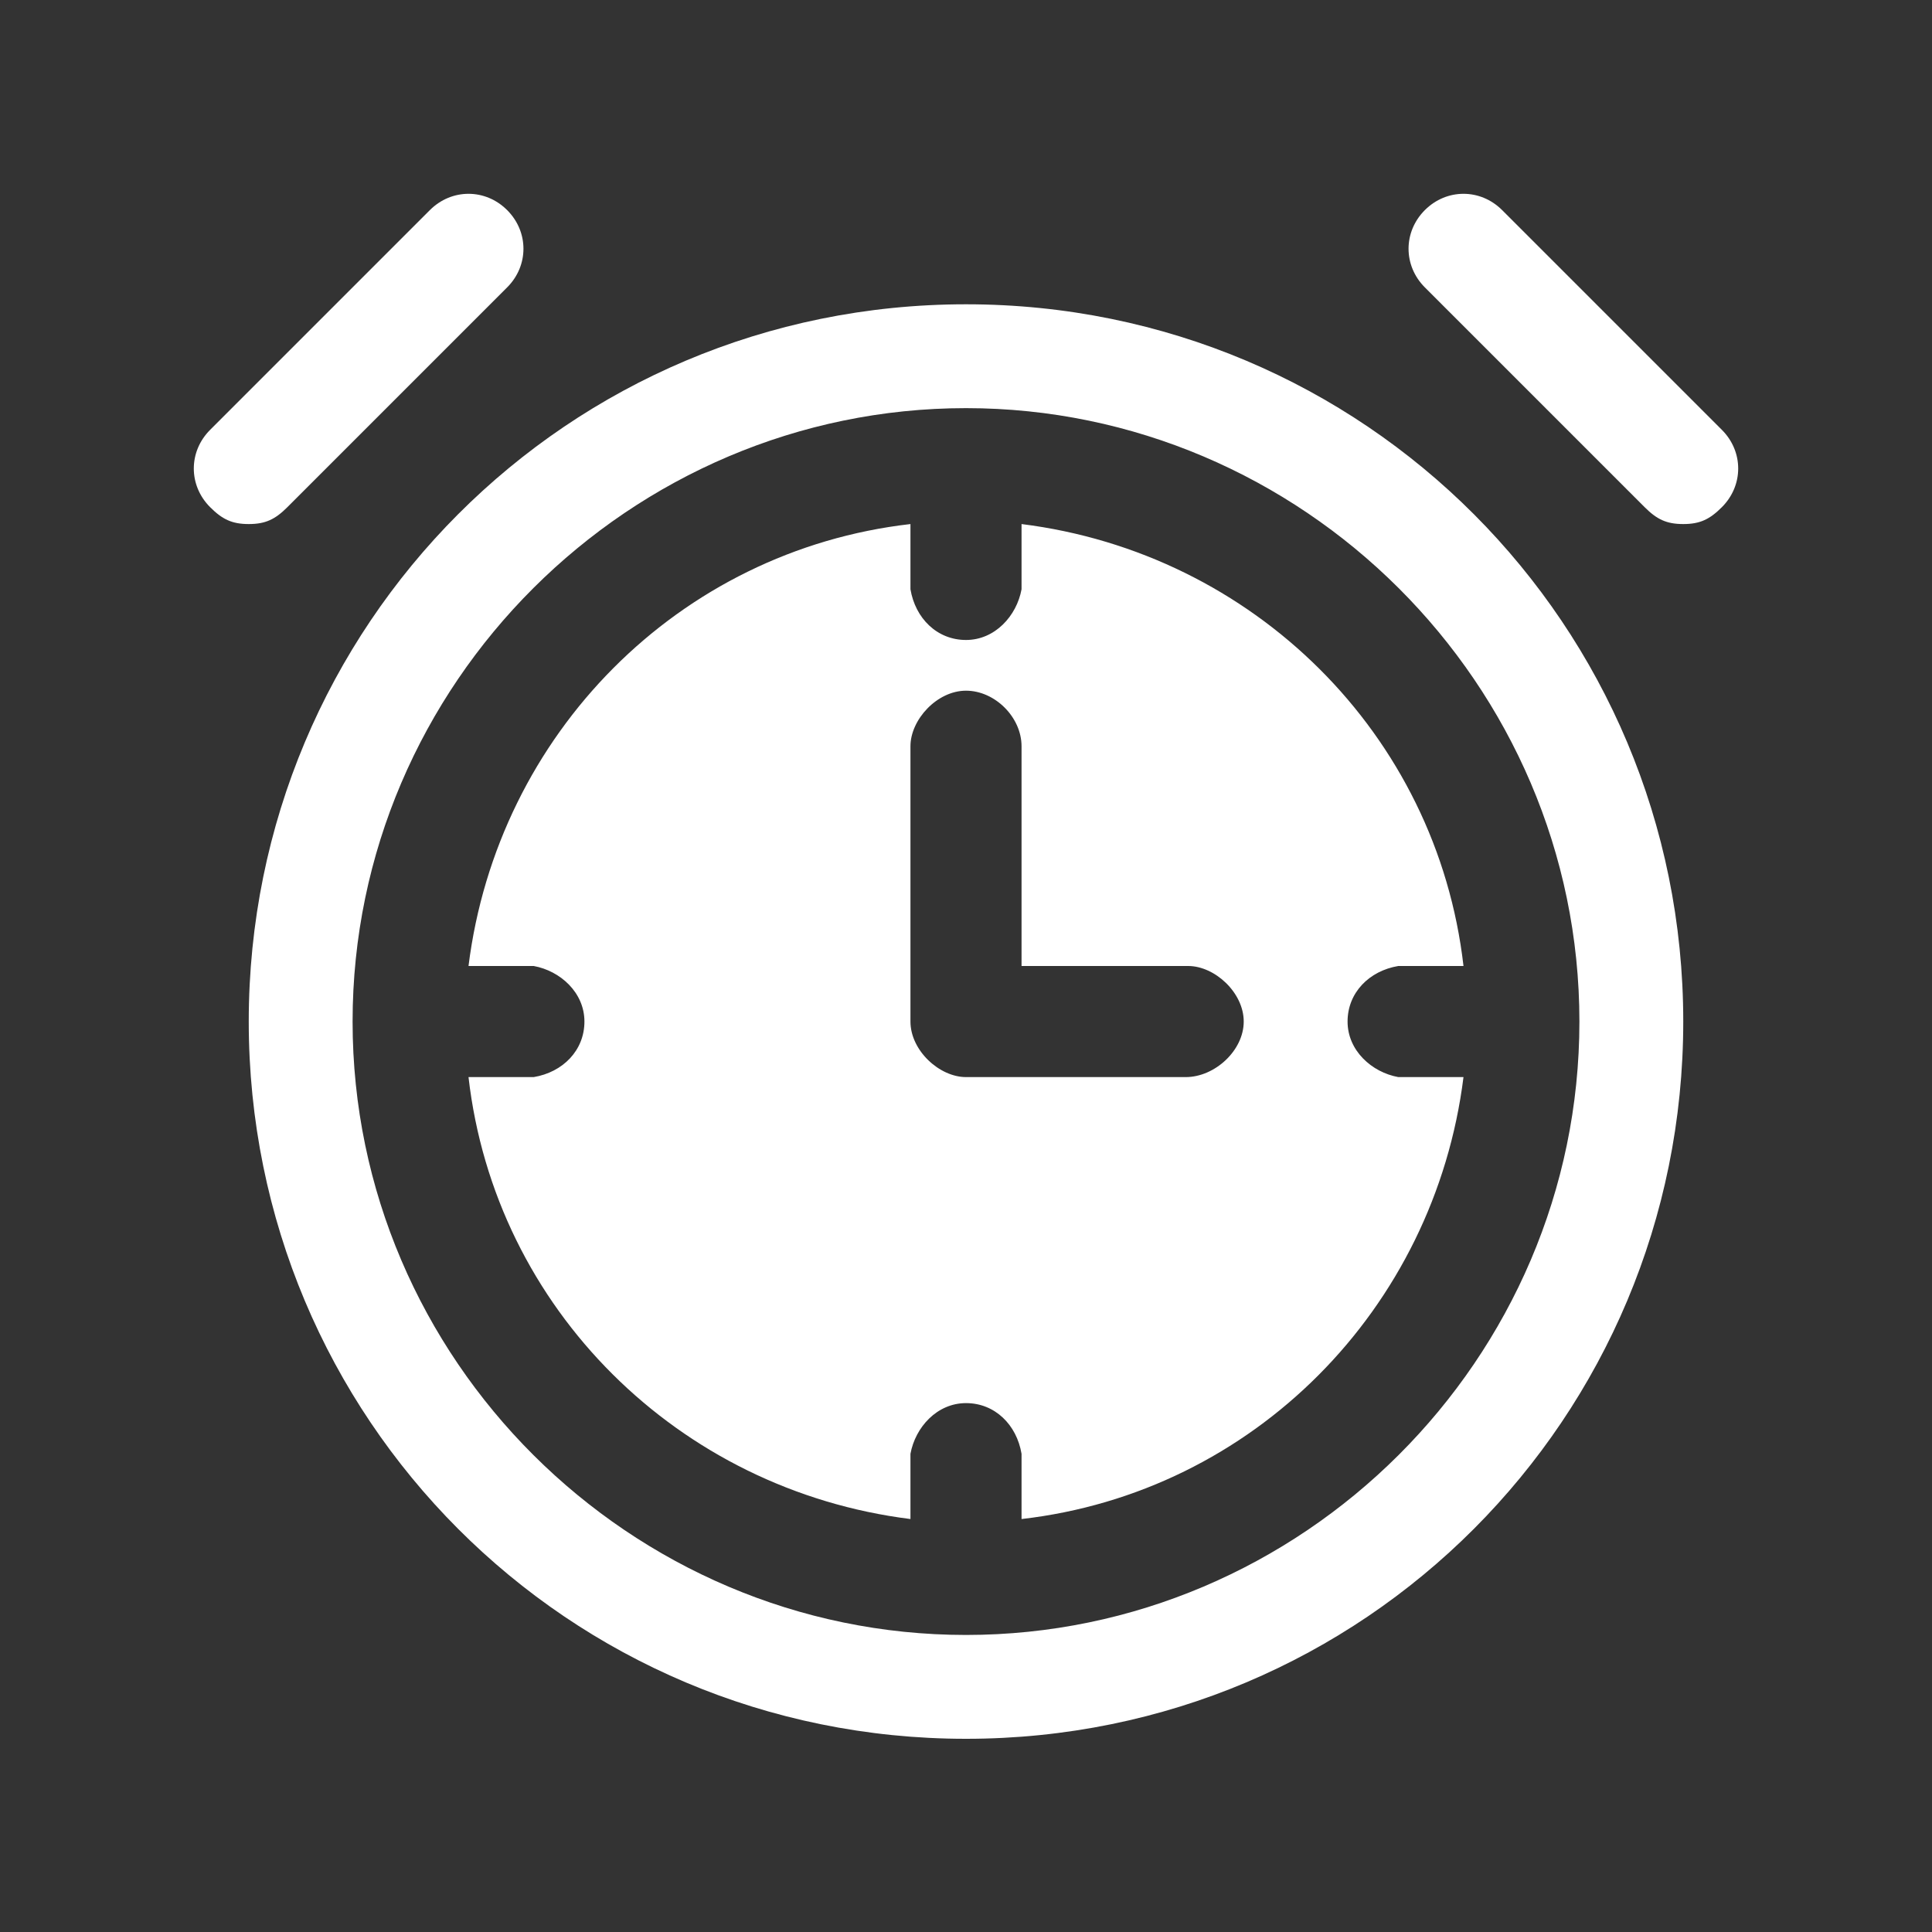 <?xml version="1.0" encoding="utf-8"?>
<!-- Generator: Adobe Illustrator 23.0.2, SVG Export Plug-In . SVG Version: 6.00 Build 0)  -->
<svg version="1.1" id="Layer_1" xmlns="http://www.w3.org/2000/svg" xmlns:xlink="http://www.w3.org/1999/xlink" x="0px" y="0px"
	 viewBox="0 0 80 80" style="enable-background:new 0 0 80 80;" xml:space="preserve">
<rect x="0" y="0" width="80" height="80" fill="#333333" stroke="none"/>
<style type="text/css">
	.st0{fill:#FFFFFF;}
</style>
<g>
	<path class="st0" d="M40,12.6c-16.5,0-29.7,13.3-29.7,29.7S23.5,72,40,72s29.7-13.3,29.7-29.7S56.5,12.6,40,12.6z M40,67.7
		c-13.9,0-25.4-11.4-25.4-25.4S26.1,16.9,40,16.9s25.4,11.4,25.4,25.4S53.9,67.7,40,67.7z M11.9,21l9.1-9.1c0.9-0.9,0.9-2.3,0-3.2
		c-0.9-0.9-2.3-0.9-3.2,0l-9.1,9.1c-0.9,0.9-0.9,2.3,0,3.2c0.5,0.5,0.9,0.7,1.6,0.7C11,21.7,11.4,21.5,11.9,21z M71.3,17.8l-9.1-9.1
		c-0.9-0.9-2.3-0.9-3.2,0c-0.9,0.9-0.9,2.3,0,3.2l9.1,9.1c0.5,0.5,0.9,0.7,1.6,0.7c0.7,0,1.1-0.2,1.6-0.7
		C72.2,20.1,72.2,18.7,71.3,17.8z"/>
	<path class="st0" d="M58.1,44.6h-0.2c-1.1-0.2-2.1-1.1-2.1-2.3s0.9-2.1,2.1-2.3h0.2c0,0,0,0,0.2,0h2.3c-1.1-9.6-8.7-17.1-18.3-18.3
		V24c0,0,0,0,0,0.2v0.2c-0.2,1.1-1.1,2.1-2.3,2.1s-2.1-0.9-2.3-2.1v-0.2c0,0,0,0,0-0.2v-2.3c-9.6,1.1-17.1,8.7-18.3,18.3h2.3
		c0,0,0,0,0.2,0h0.2c1.1,0.2,2.1,1.1,2.1,2.3s-0.9,2.1-2.1,2.3h-0.2c0,0,0,0-0.2,0h-2.3c1.1,9.6,8.7,17.1,18.3,18.3v-2.3
		c0,0,0,0,0-0.2v-0.2c0.2-1.1,1.1-2.1,2.3-2.1s2.1,0.9,2.3,2.1v0.2c0,0,0,0,0,0.2v2.3c9.6-1.1,17.1-8.7,18.3-18.3H58.1
		C58.3,44.6,58.3,44.6,58.1,44.6z M49.1,44.6H40c-1.1,0-2.3-1.1-2.3-2.3V30.9c0-1.1,1.1-2.3,2.3-2.3s2.3,1.1,2.3,2.3V40h6.9
		c1.1,0,2.3,1.1,2.3,2.3S50.3,44.6,49.1,44.6z"/>
</g>
</svg>
